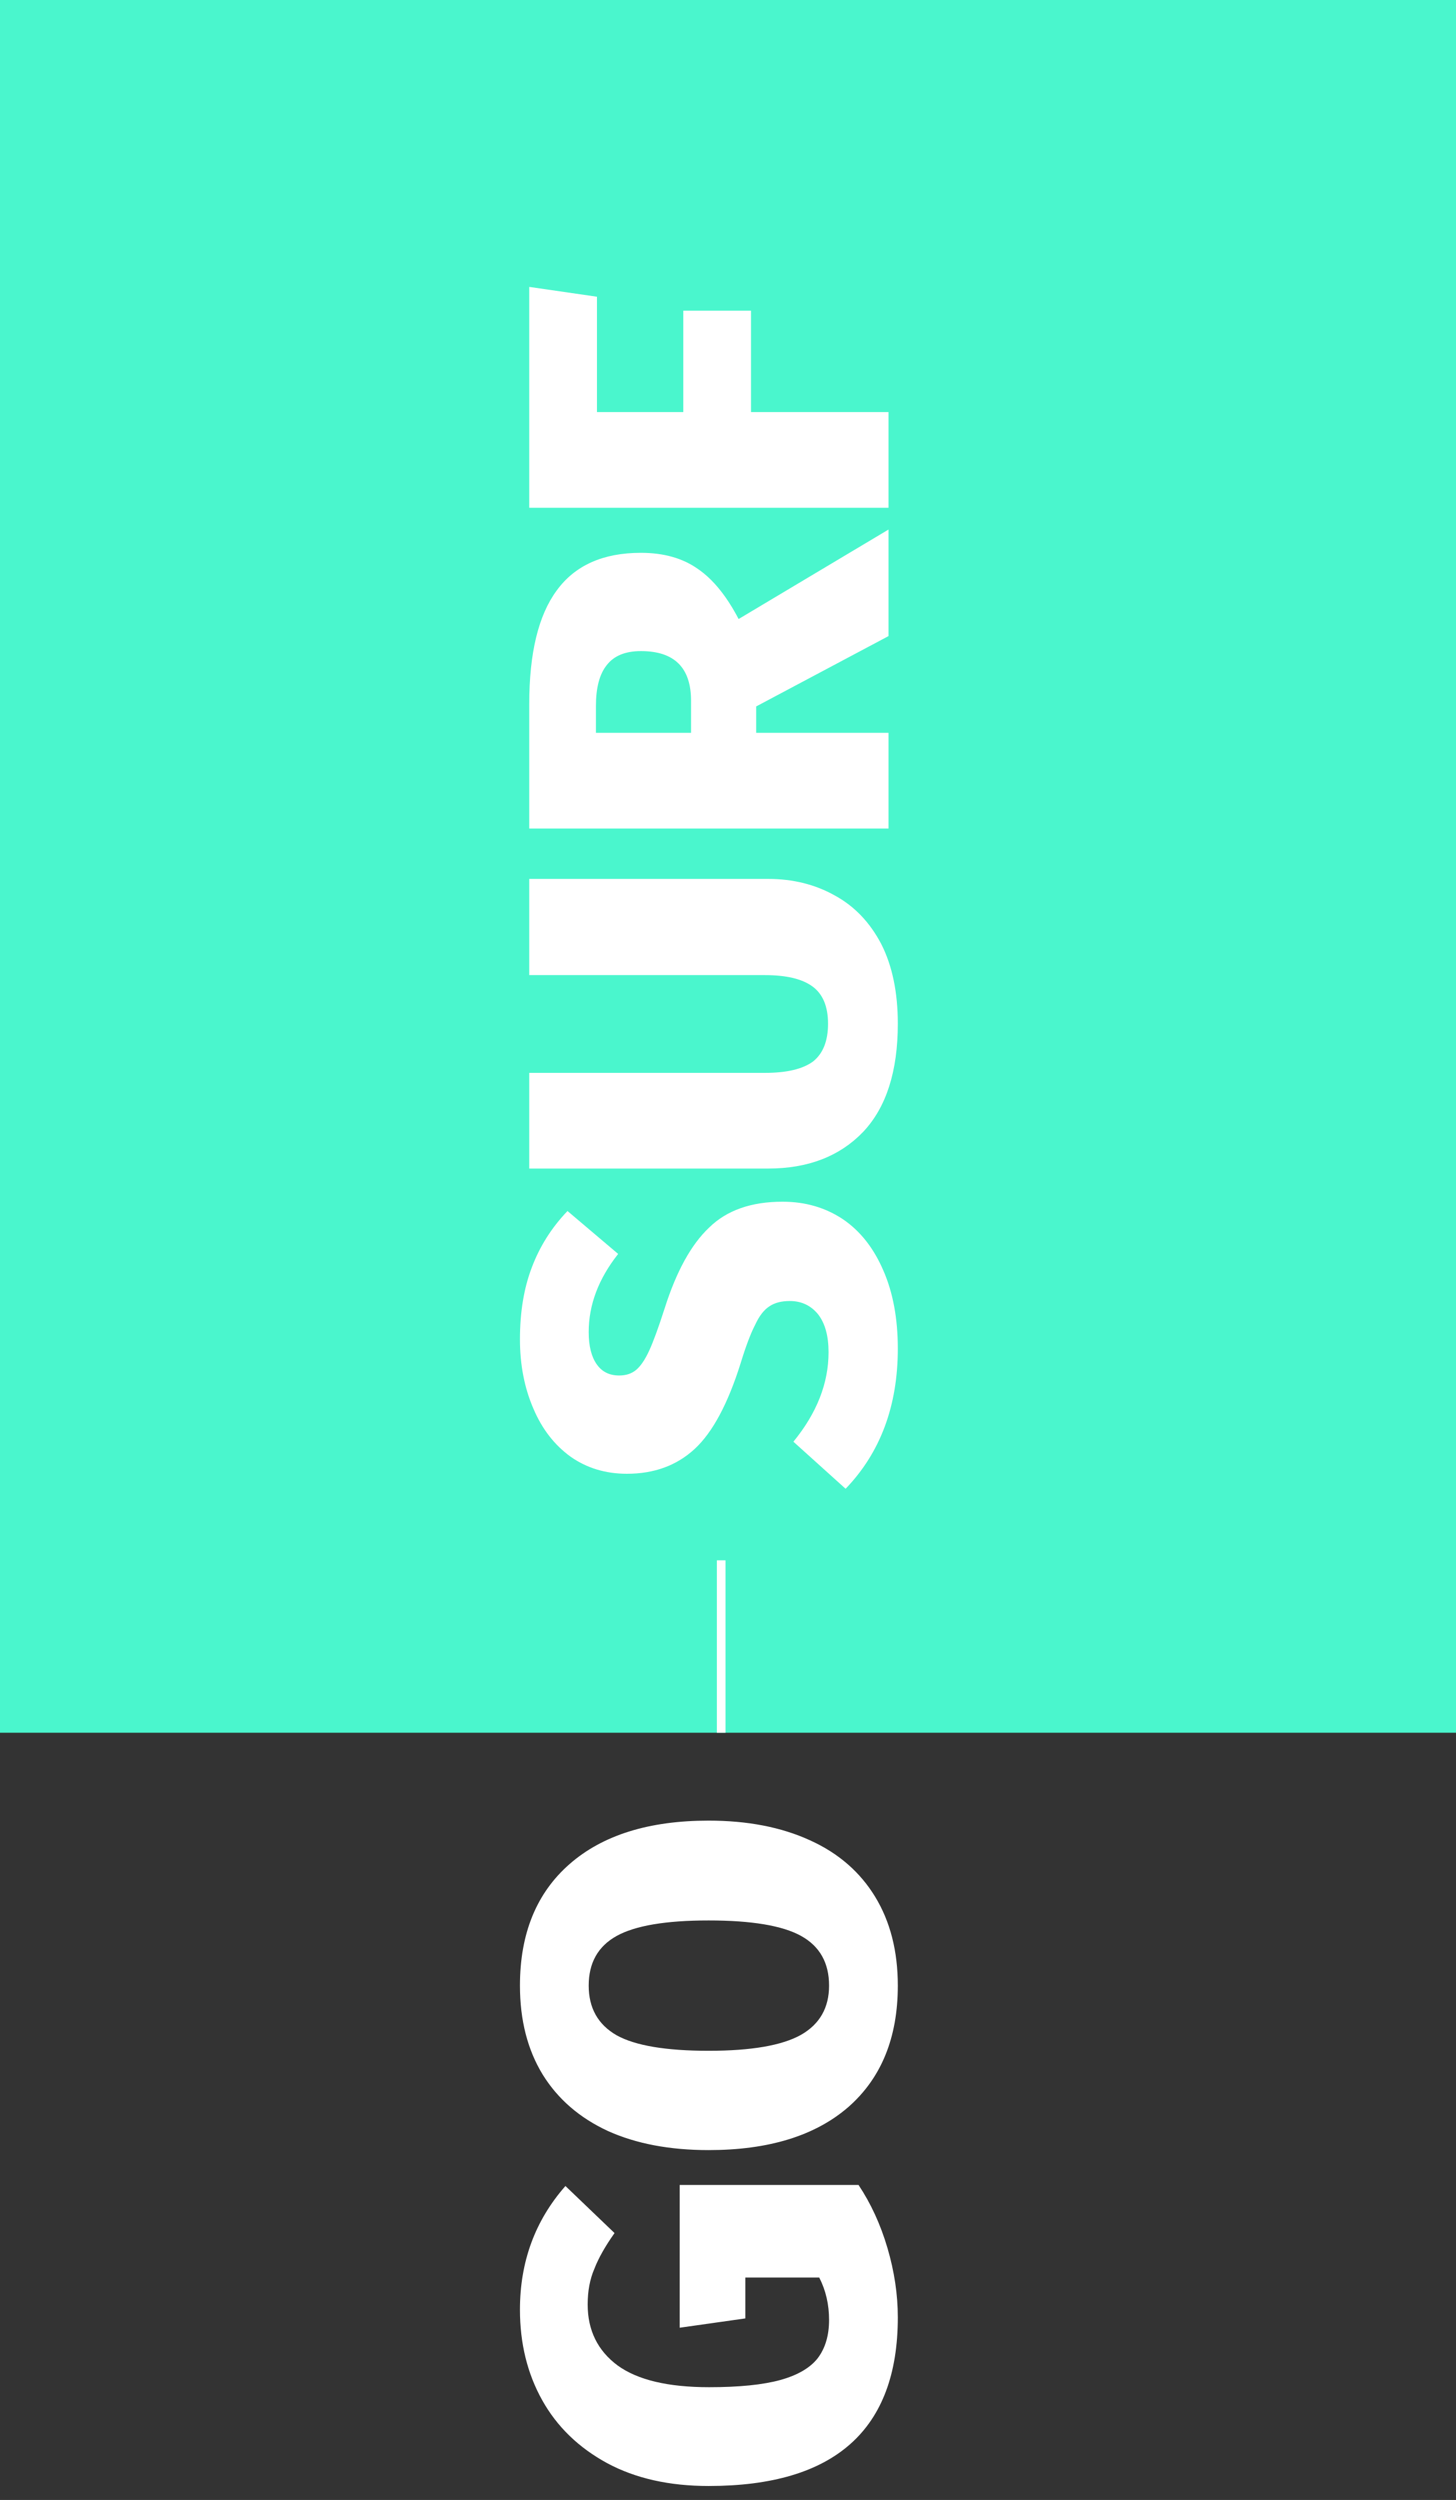 <svg width="169" height="290" viewBox="0 0 169 290" fill="none" xmlns="http://www.w3.org/2000/svg">
<rect x="0" y="0" width="169" height="290" fill="#333333" stroke="none"/>
<path fill-rule="evenodd" clip-rule="evenodd" d="M0 0H169V201H0V0Z" fill="#4AF6CD"/>
<path d="M60.351 155.36C60.351 152.2 60.811 149.42 61.731 147.02C62.651 144.58 64.031 142.4 65.871 140.48L71.751 145.46C69.471 148.34 68.331 151.36 68.331 154.52C68.331 156.16 68.651 157.42 69.291 158.3C69.891 159.14 70.751 159.56 71.871 159.56C72.671 159.56 73.331 159.34 73.851 158.9C74.371 158.46 74.871 157.72 75.351 156.68C75.831 155.64 76.431 154 77.151 151.76C78.511 147.48 80.231 144.36 82.311 142.4C84.351 140.4 87.191 139.4 90.831 139.4C93.471 139.4 95.811 140.08 97.851 141.44C99.851 142.8 101.411 144.78 102.531 147.38C103.651 149.94 104.211 152.96 104.211 156.44C104.211 163.08 102.191 168.5 98.151 172.7L92.091 167.24C94.811 163.92 96.171 160.46 96.171 156.86C96.171 154.98 95.771 153.52 94.971 152.48C94.131 151.44 93.031 150.92 91.671 150.92C90.711 150.92 89.931 151.12 89.331 151.52C88.691 151.92 88.131 152.64 87.651 153.68C87.131 154.68 86.571 156.16 85.971 158.12C84.491 162.84 82.711 166.16 80.631 168.08C78.551 170 75.931 170.96 72.771 170.96C70.291 170.96 68.111 170.3 66.231 168.98C64.351 167.62 62.911 165.76 61.911 163.4C60.871 161 60.351 158.32 60.351 155.36ZM89.151 101.955C92.031 101.955 94.611 102.595 96.891 103.875C99.171 105.115 100.971 106.995 102.291 109.515C103.571 112.035 104.211 115.115 104.211 118.755C104.211 124.275 102.871 128.455 100.191 131.295C97.471 134.135 93.791 135.555 89.151 135.555H61.431V124.455H88.791C91.311 124.455 93.171 124.015 94.371 123.135C95.531 122.215 96.111 120.755 96.111 118.755C96.111 116.755 95.511 115.315 94.311 114.435C93.111 113.555 91.271 113.115 88.791 113.115H61.431V101.955H89.151ZM87.771 81.948V85.008H103.131V96.108H61.431V81.648C61.431 75.768 62.491 71.388 64.611 68.508C66.731 65.588 69.991 64.128 74.391 64.128C77.031 64.128 79.231 64.748 80.991 65.988C82.751 67.188 84.331 69.128 85.731 71.808L103.131 61.428V73.788L87.771 81.948ZM80.211 85.008V81.288C80.211 77.448 78.271 75.528 74.391 75.528C72.591 75.528 71.271 76.068 70.431 77.148C69.591 78.188 69.171 79.768 69.171 81.888V85.008H80.211ZM103.131 58.901H61.431V33.281L69.291 34.421V47.801H79.311V36.041H87.171V47.801H103.131V58.901Z" fill="white"/>
<path d="M60.351 267.92C60.351 262.36 62.111 257.58 65.631 253.58L71.331 259.04C70.251 260.56 69.471 261.94 68.991 263.18C68.471 264.38 68.211 265.76 68.211 267.32C68.211 270.32 69.371 272.68 71.691 274.4C74.011 276.08 77.551 276.92 82.311 276.92C85.791 276.92 88.551 276.64 90.591 276.08C92.591 275.52 94.031 274.68 94.911 273.56C95.791 272.4 96.231 270.92 96.231 269.12C96.231 267.32 95.851 265.68 95.091 264.2H86.511V268.94L78.891 270.02V253.46H99.651C101.091 255.62 102.211 258.06 103.011 260.78C103.811 263.5 104.211 266.18 104.211 268.82C104.211 281.86 96.891 288.38 82.251 288.38C77.691 288.38 73.771 287.5 70.491 285.74C67.171 283.94 64.651 281.5 62.931 278.42C61.211 275.34 60.351 271.84 60.351 267.92ZM60.351 230.335C60.351 224.295 62.271 219.595 66.111 216.235C69.951 212.875 75.331 211.195 82.251 211.195C86.771 211.195 90.691 211.955 94.011 213.475C97.291 214.955 99.811 217.135 101.571 220.015C103.331 222.895 104.211 226.335 104.211 230.335C104.211 236.375 102.291 241.075 98.451 244.435C94.611 247.755 89.211 249.415 82.251 249.415C77.731 249.415 73.831 248.675 70.551 247.195C67.271 245.675 64.751 243.495 62.991 240.655C61.231 237.775 60.351 234.335 60.351 230.335ZM68.331 230.335C68.331 232.935 69.411 234.855 71.571 236.095C73.731 237.295 77.291 237.895 82.251 237.895C87.211 237.895 90.791 237.275 92.991 236.035C95.151 234.795 96.231 232.895 96.231 230.335C96.231 227.695 95.151 225.775 92.991 224.575C90.831 223.375 87.251 222.775 82.251 222.775C77.291 222.775 73.731 223.375 71.571 224.575C69.411 225.775 68.331 227.695 68.331 230.335Z" fill="white"/>
<rect x="83.208" y="201" width="20" height="1.002" transform="rotate(-90 83.208 201)" fill="white"/>
</svg>
